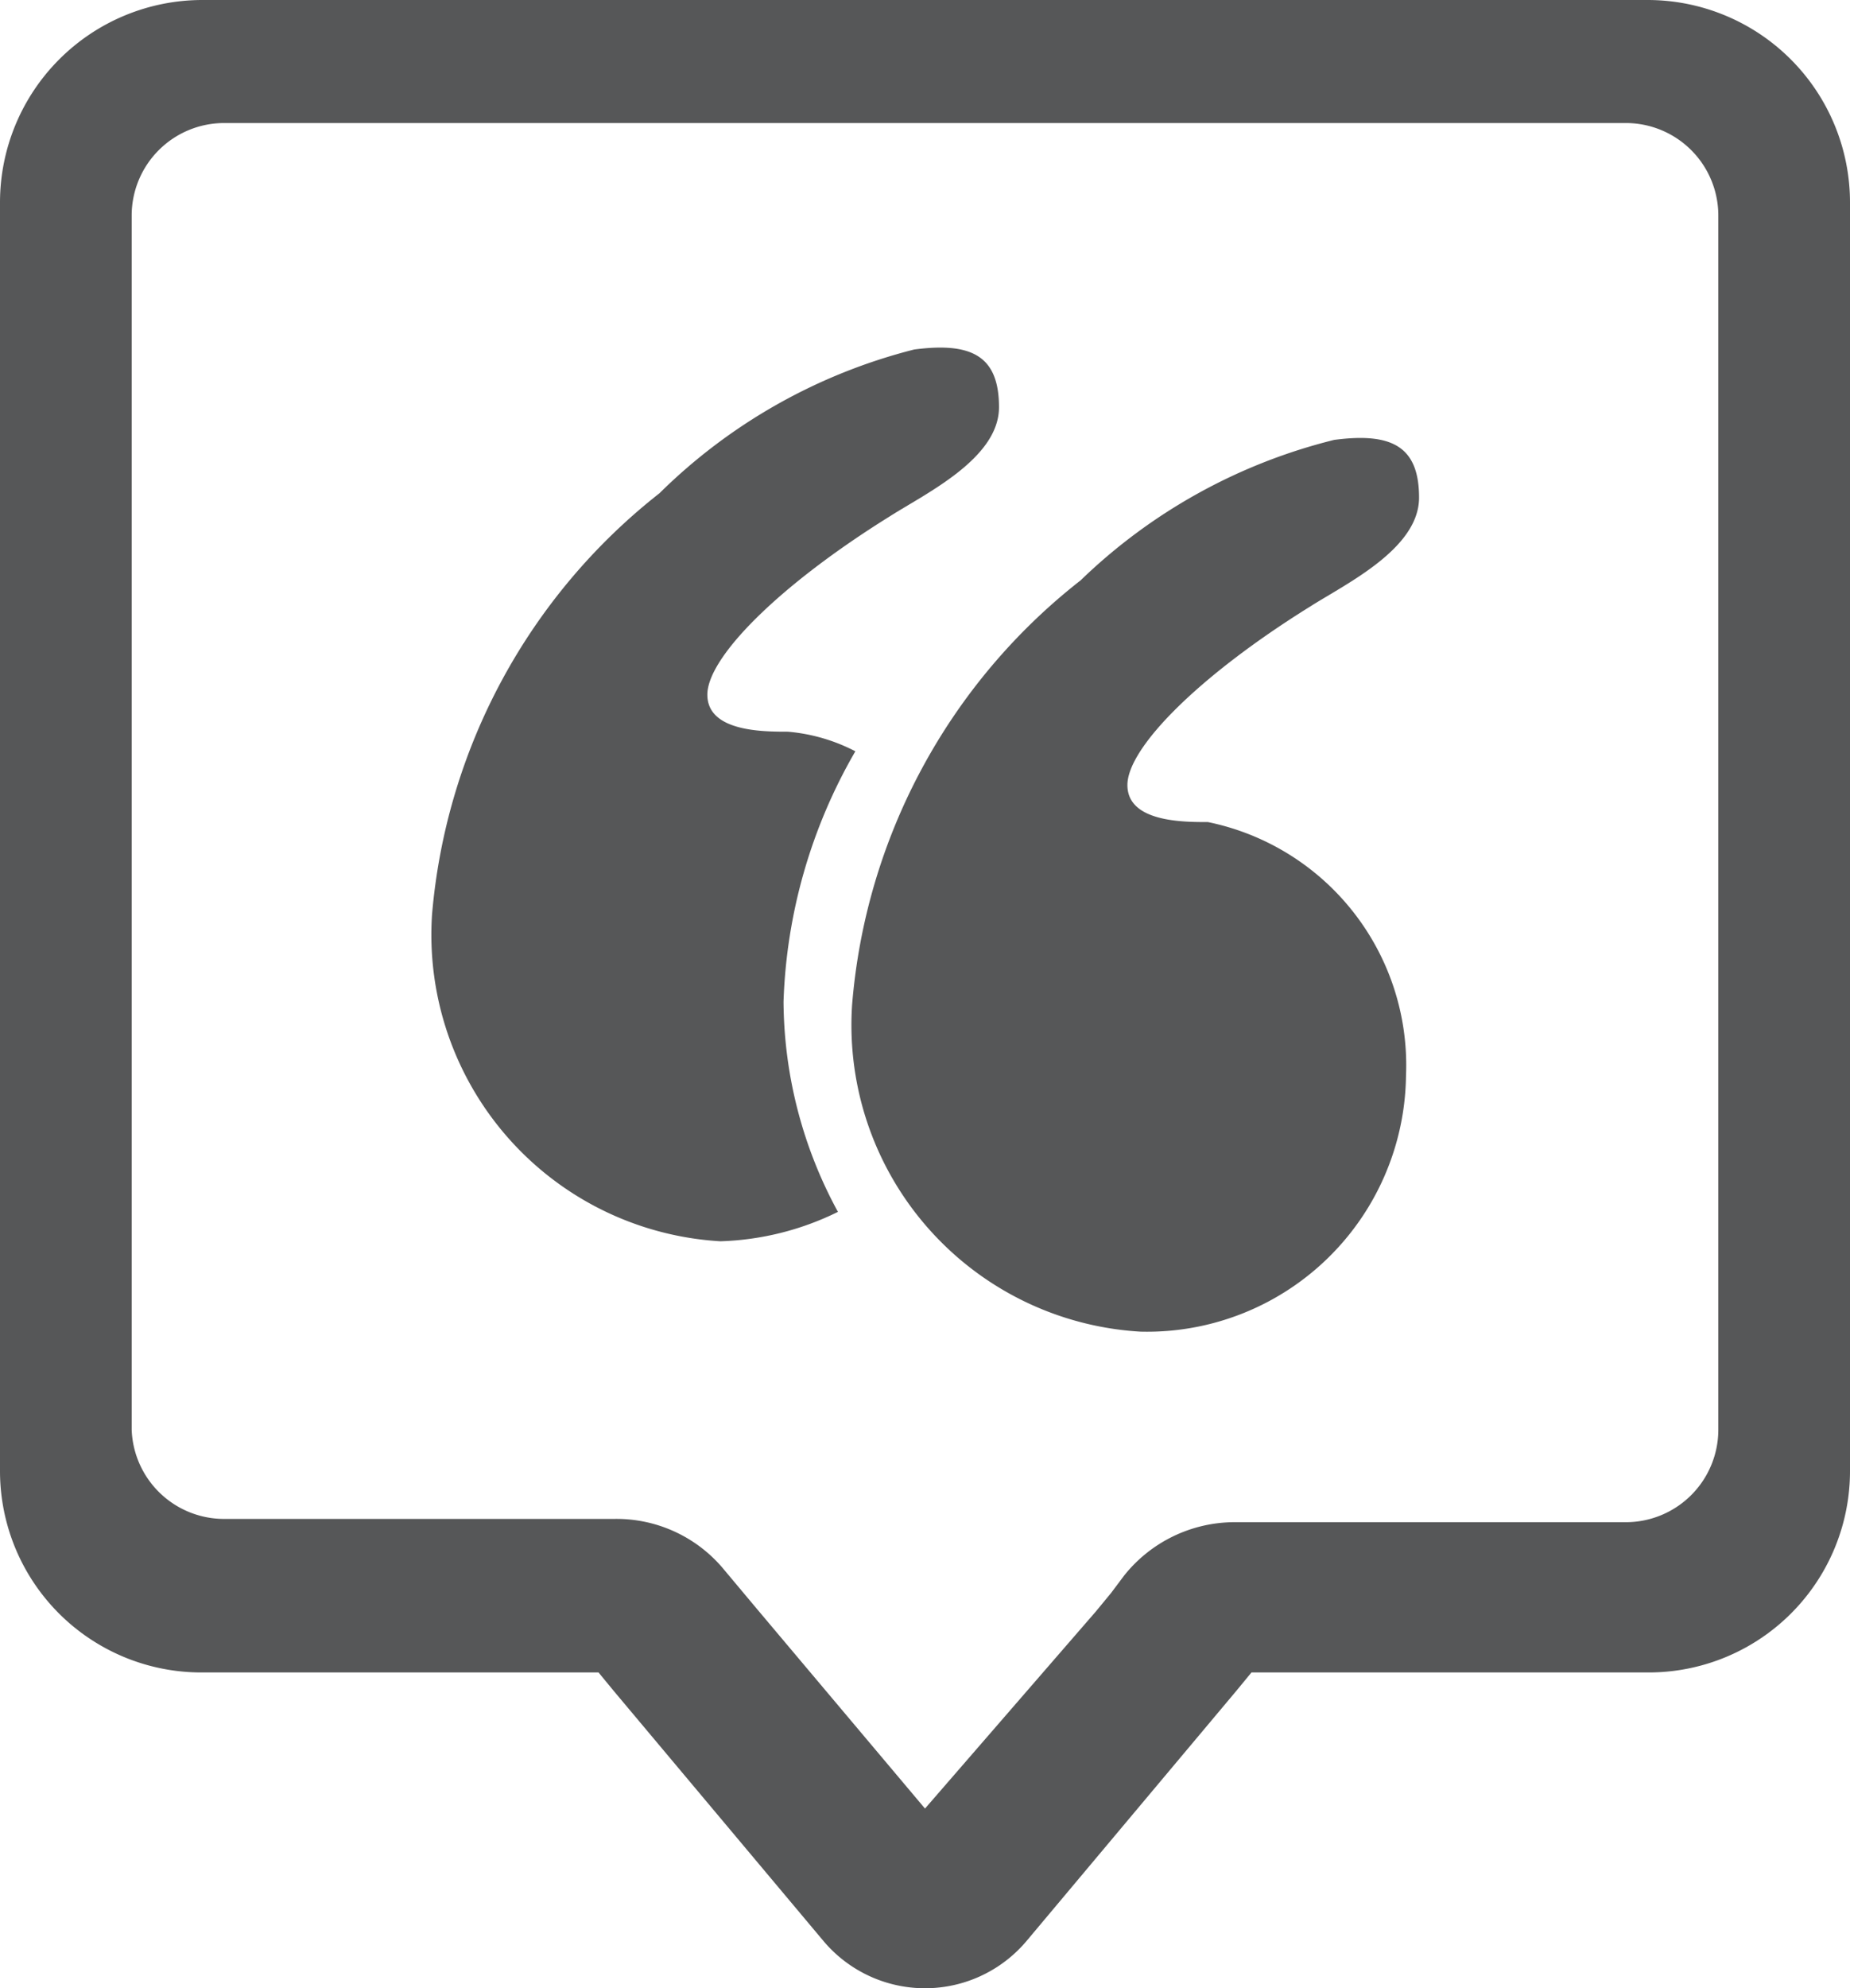 <svg xmlns="http://www.w3.org/2000/svg" viewBox="0 0 17 18.26"><title>review</title><g id="Layer_42" data-name="Layer 42"><path d="M12.6,8.42c-.23,0-.74,0-.74-.34s.65-1,1.68-1.64c.33-.21,1-.53,1-1s-.25-.6-.78-.53a5.12,5.12,0,0,0-2.33,1.29A5.51,5.51,0,0,0,9.33,10.1a2.82,2.82,0,0,0,2.65,3,2.38,2.38,0,0,0,2.44-2.35A2.28,2.28,0,0,0,12.6,8.42Z" transform="translate(-1.5 -0.87)" style="fill:#2c2e2f;fill-opacity:0.8;"/>
<path d="M9.36,7.77a1.65,1.65,0,0,0-.62-.18c-.23,0-.74,0-.74-.34s.65-1,1.68-1.64c.33-.21,1-.53,1-1s-.25-.6-.78-.53A5.12,5.12,0,0,0,7.56,5.4,5.51,5.51,0,0,0,5.47,9.27a2.82,2.82,0,0,0,2.65,3A2.62,2.62,0,0,0,9.2,12a4.08,4.08,0,0,1-.5-1.93A4.9,4.9,0,0,1,9.36,7.77Z" transform="translate(-1.5 -0.87)" style="fill:#2c2e2f;fill-opacity:0.8;"/>
<path d="M16.64.87H3.36A1.86,1.86,0,0,0,1.5,2.73V14.38a1.85,1.85,0,0,0,1.86,1.85H7l.14.17,1.93,2.3a1.22,1.22,0,0,0,1.86,0l1.93-2.3.14-.17h3.64a1.85,1.85,0,0,0,1.86-1.85V2.73A1.86,1.86,0,0,0,16.64.87ZM17.29,14a.85.85,0,0,1-.85.85H12.83a1.3,1.3,0,0,0-1,.49l-.12.16-.14.17L10,17.48,8.45,15.64l-.31-.37a1.28,1.28,0,0,0-1-.45H3.56A.85.85,0,0,1,2.71,14V2.85A.85.85,0,0,1,3.56,2H16.44a.85.85,0,0,1,.85.85Z" transform="translate(-1.5 -0.87)" style="fill:#2c2e2f;fill-opacity:0.8;"/></g></svg>